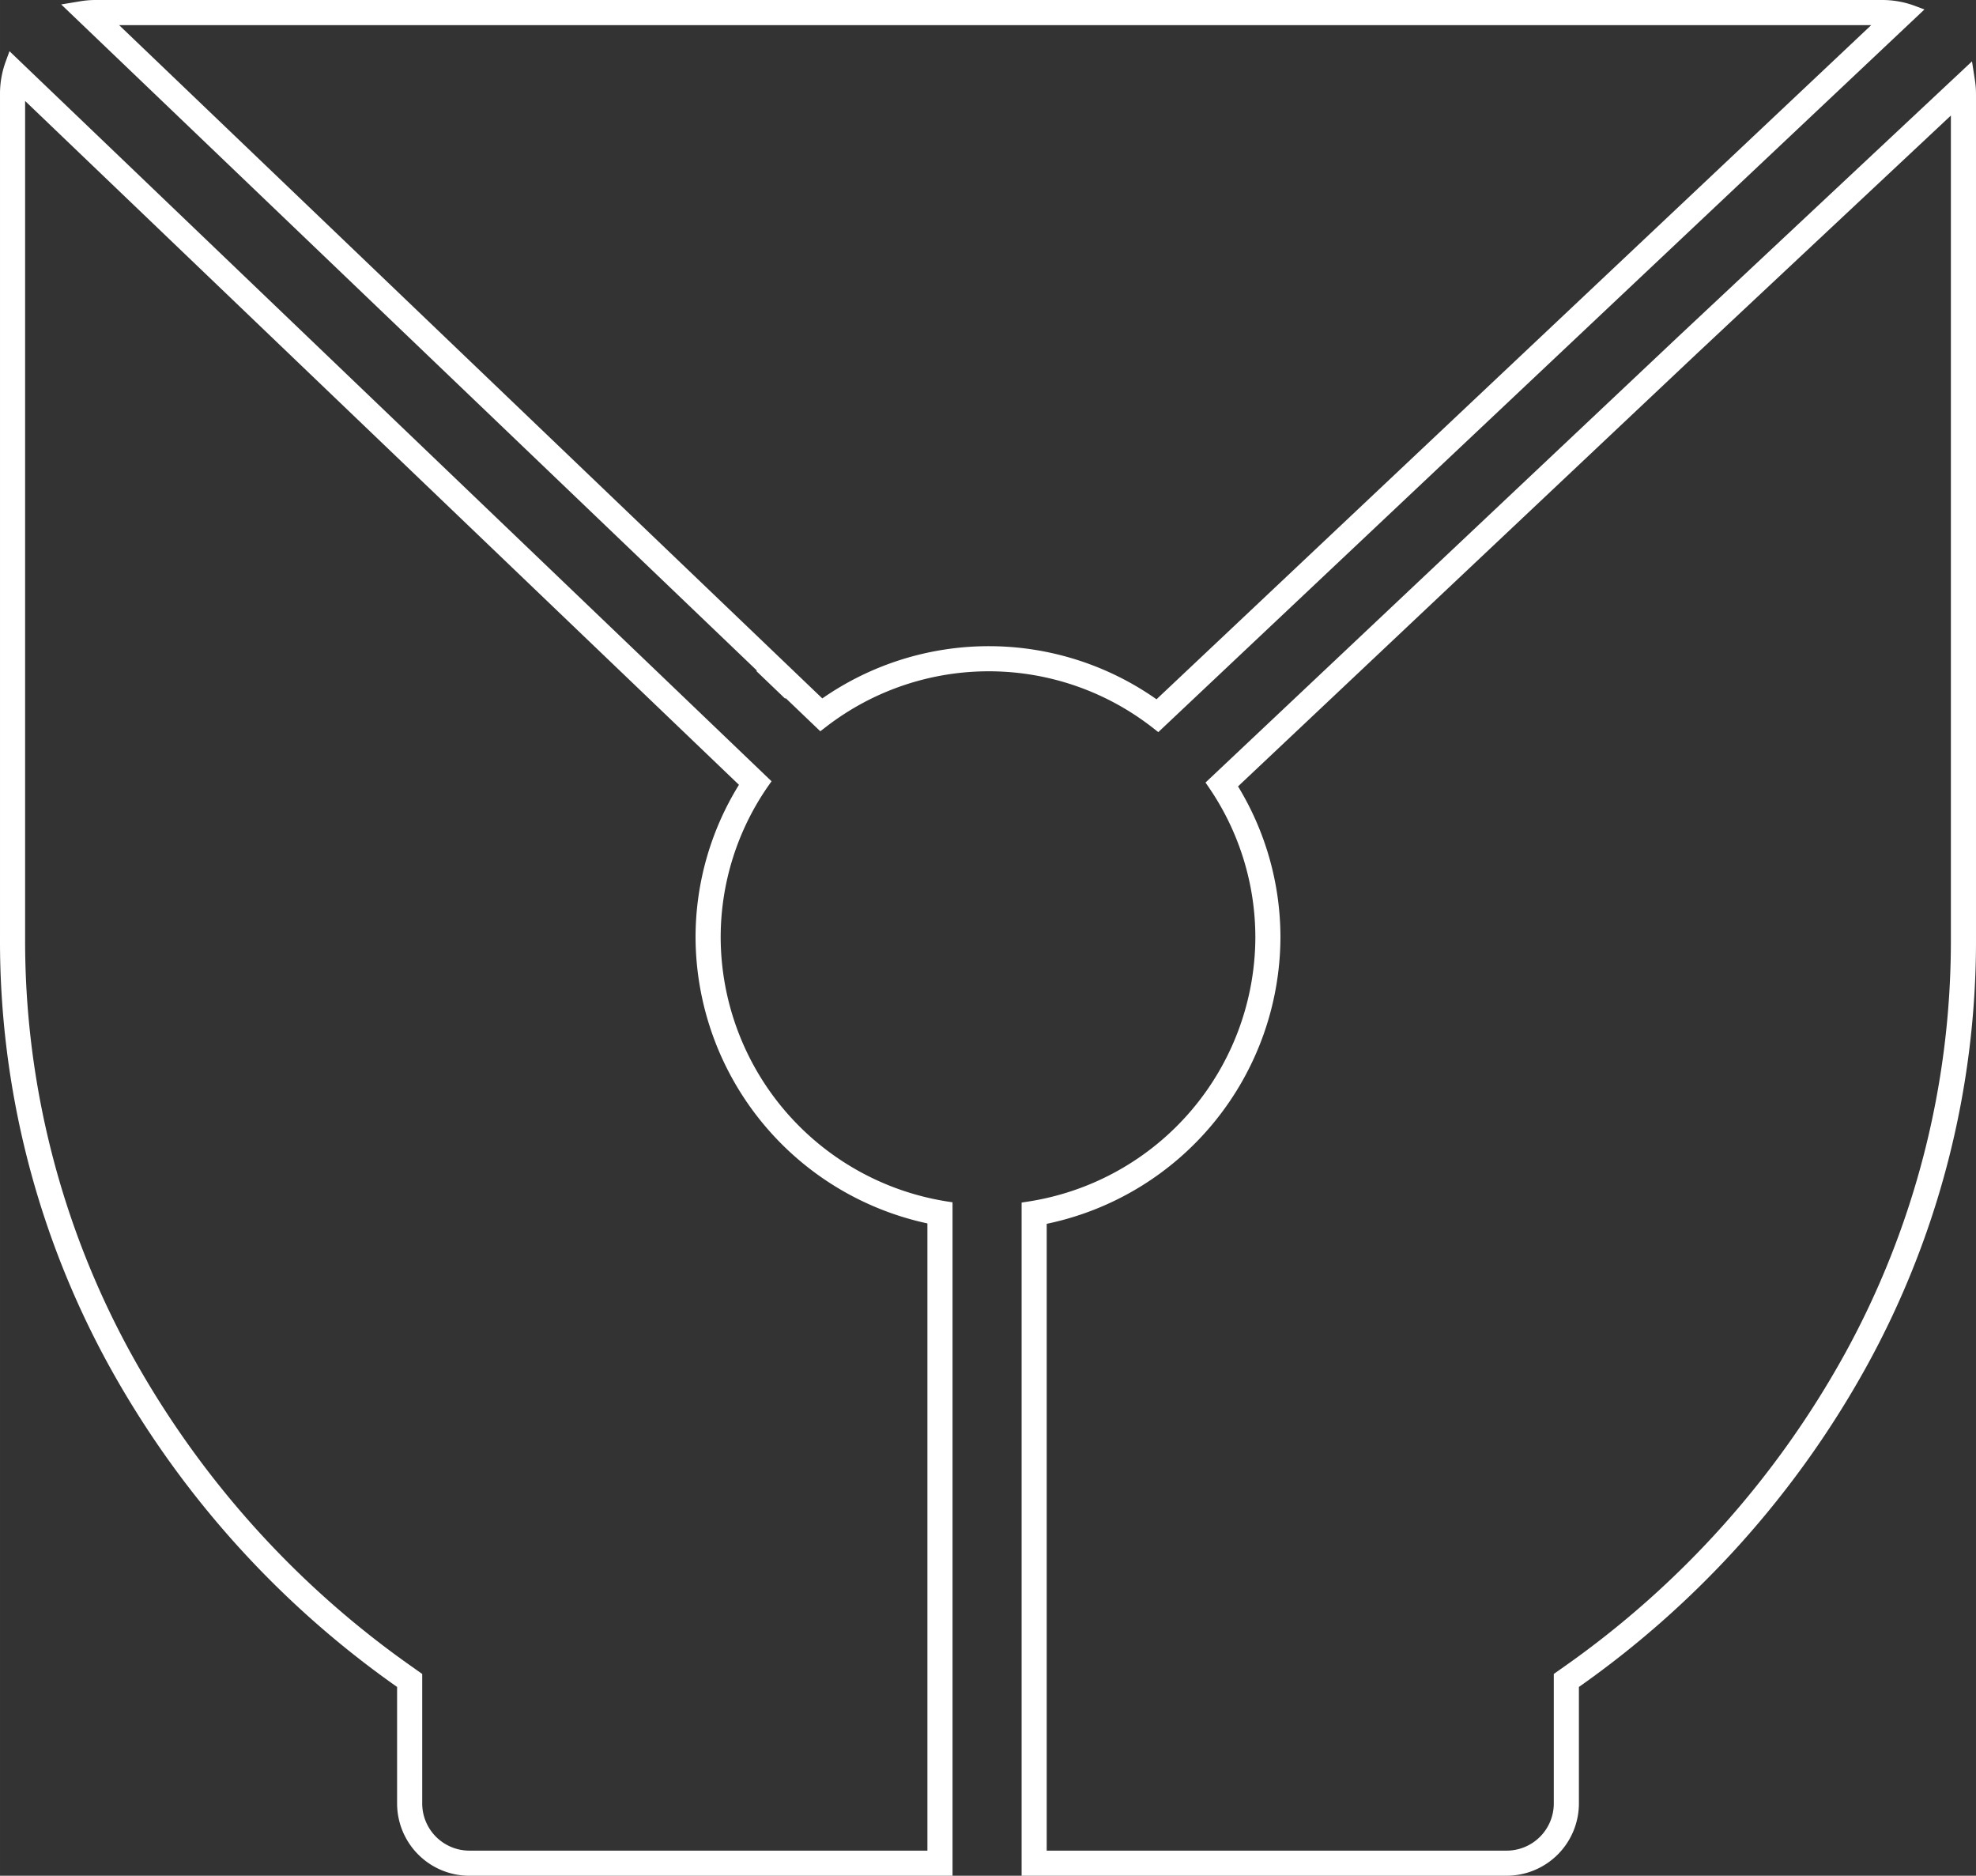 <svg xmlns="http://www.w3.org/2000/svg" width="111.032mm" height="105.378mm" viewBox="0 0 314.735 298.709">
  <rect x="0" y="0" width="314.735" height="298.709" fill="#333333" stroke="none"/>
  <title>Y-OUTLINE</title>
  <g>
    <path d="M4,16.08l113.7,108.9a46.136,46.136,0,0,0-6.913,24.372,46.776,46.776,0,0,0,36.93,45.474v99.881H74.757a7.517,7.517,0,0,1-7.508-7.509V266.574l-1.694-1.2A148.579,148.579,0,0,1,20.93,215.664,136.364,136.364,0,0,1,4,149.578V16.08M1.51,8.155.9,9.823A14.874,14.874,0,0,0,0,14.9V149.578a140.319,140.319,0,0,0,17.42,68,152.514,152.514,0,0,0,45.829,51.064V287.2a11.521,11.521,0,0,0,11.508,11.509h76.961V191.462l-.958-.147a42.714,42.714,0,0,1-35.972-41.961,42.174,42.174,0,0,1,7.67-24.324l.432-.616L1.51,8.155Z" fill="#fff"/>
    <path d="M298.048,4,184.207,111.359a46.421,46.421,0,0,0-53.231-.138l-3.064-2.933-1.469-1.406h0l-3.119-2.985L18.971,4H298.048m1.788-4H15.153A14.851,14.851,0,0,0,12.7.217L9.747.707,120.558,106.785l-.088.079,4.582,4.388c.032-.024.063-.05.094-.074l5.508,5.272,1.021-.783a42.408,42.408,0,0,1,52,.281l.817.641L306.52,1.509,305.094.97A14.843,14.843,0,0,0,299.836,0Z" fill="#fff"/>
    <path d="M310.735,18.4V148.177q0,.363,0,.725v.077l0,.6a136.356,136.356,0,0,1-16.93,66.083,148.571,148.571,0,0,1-44.624,49.714l-1.694,1.195V287.2a7.516,7.516,0,0,1-7.508,7.508H166.718V194.89a46.771,46.771,0,0,0,37.229-45.536,46.2,46.2,0,0,0-6.754-24.125l72.854-68.706L310.735,18.4M314.1,9.77,267.312,53.6l-75.3,71.017.534.779a42.212,42.212,0,0,1,7.405,23.954,42.714,42.714,0,0,1-35.97,41.961l-1.259.193v107.2h77.261A11.521,11.521,0,0,0,251.487,287.2V268.643a152.53,152.53,0,0,0,45.828-51.064,140.307,140.307,0,0,0,17.42-68l0-.63q0-.384,0-.771V14.9a14.849,14.849,0,0,0-.2-2.329l-.438-2.8Z" fill="#fff"/>
  </g>
</svg>
